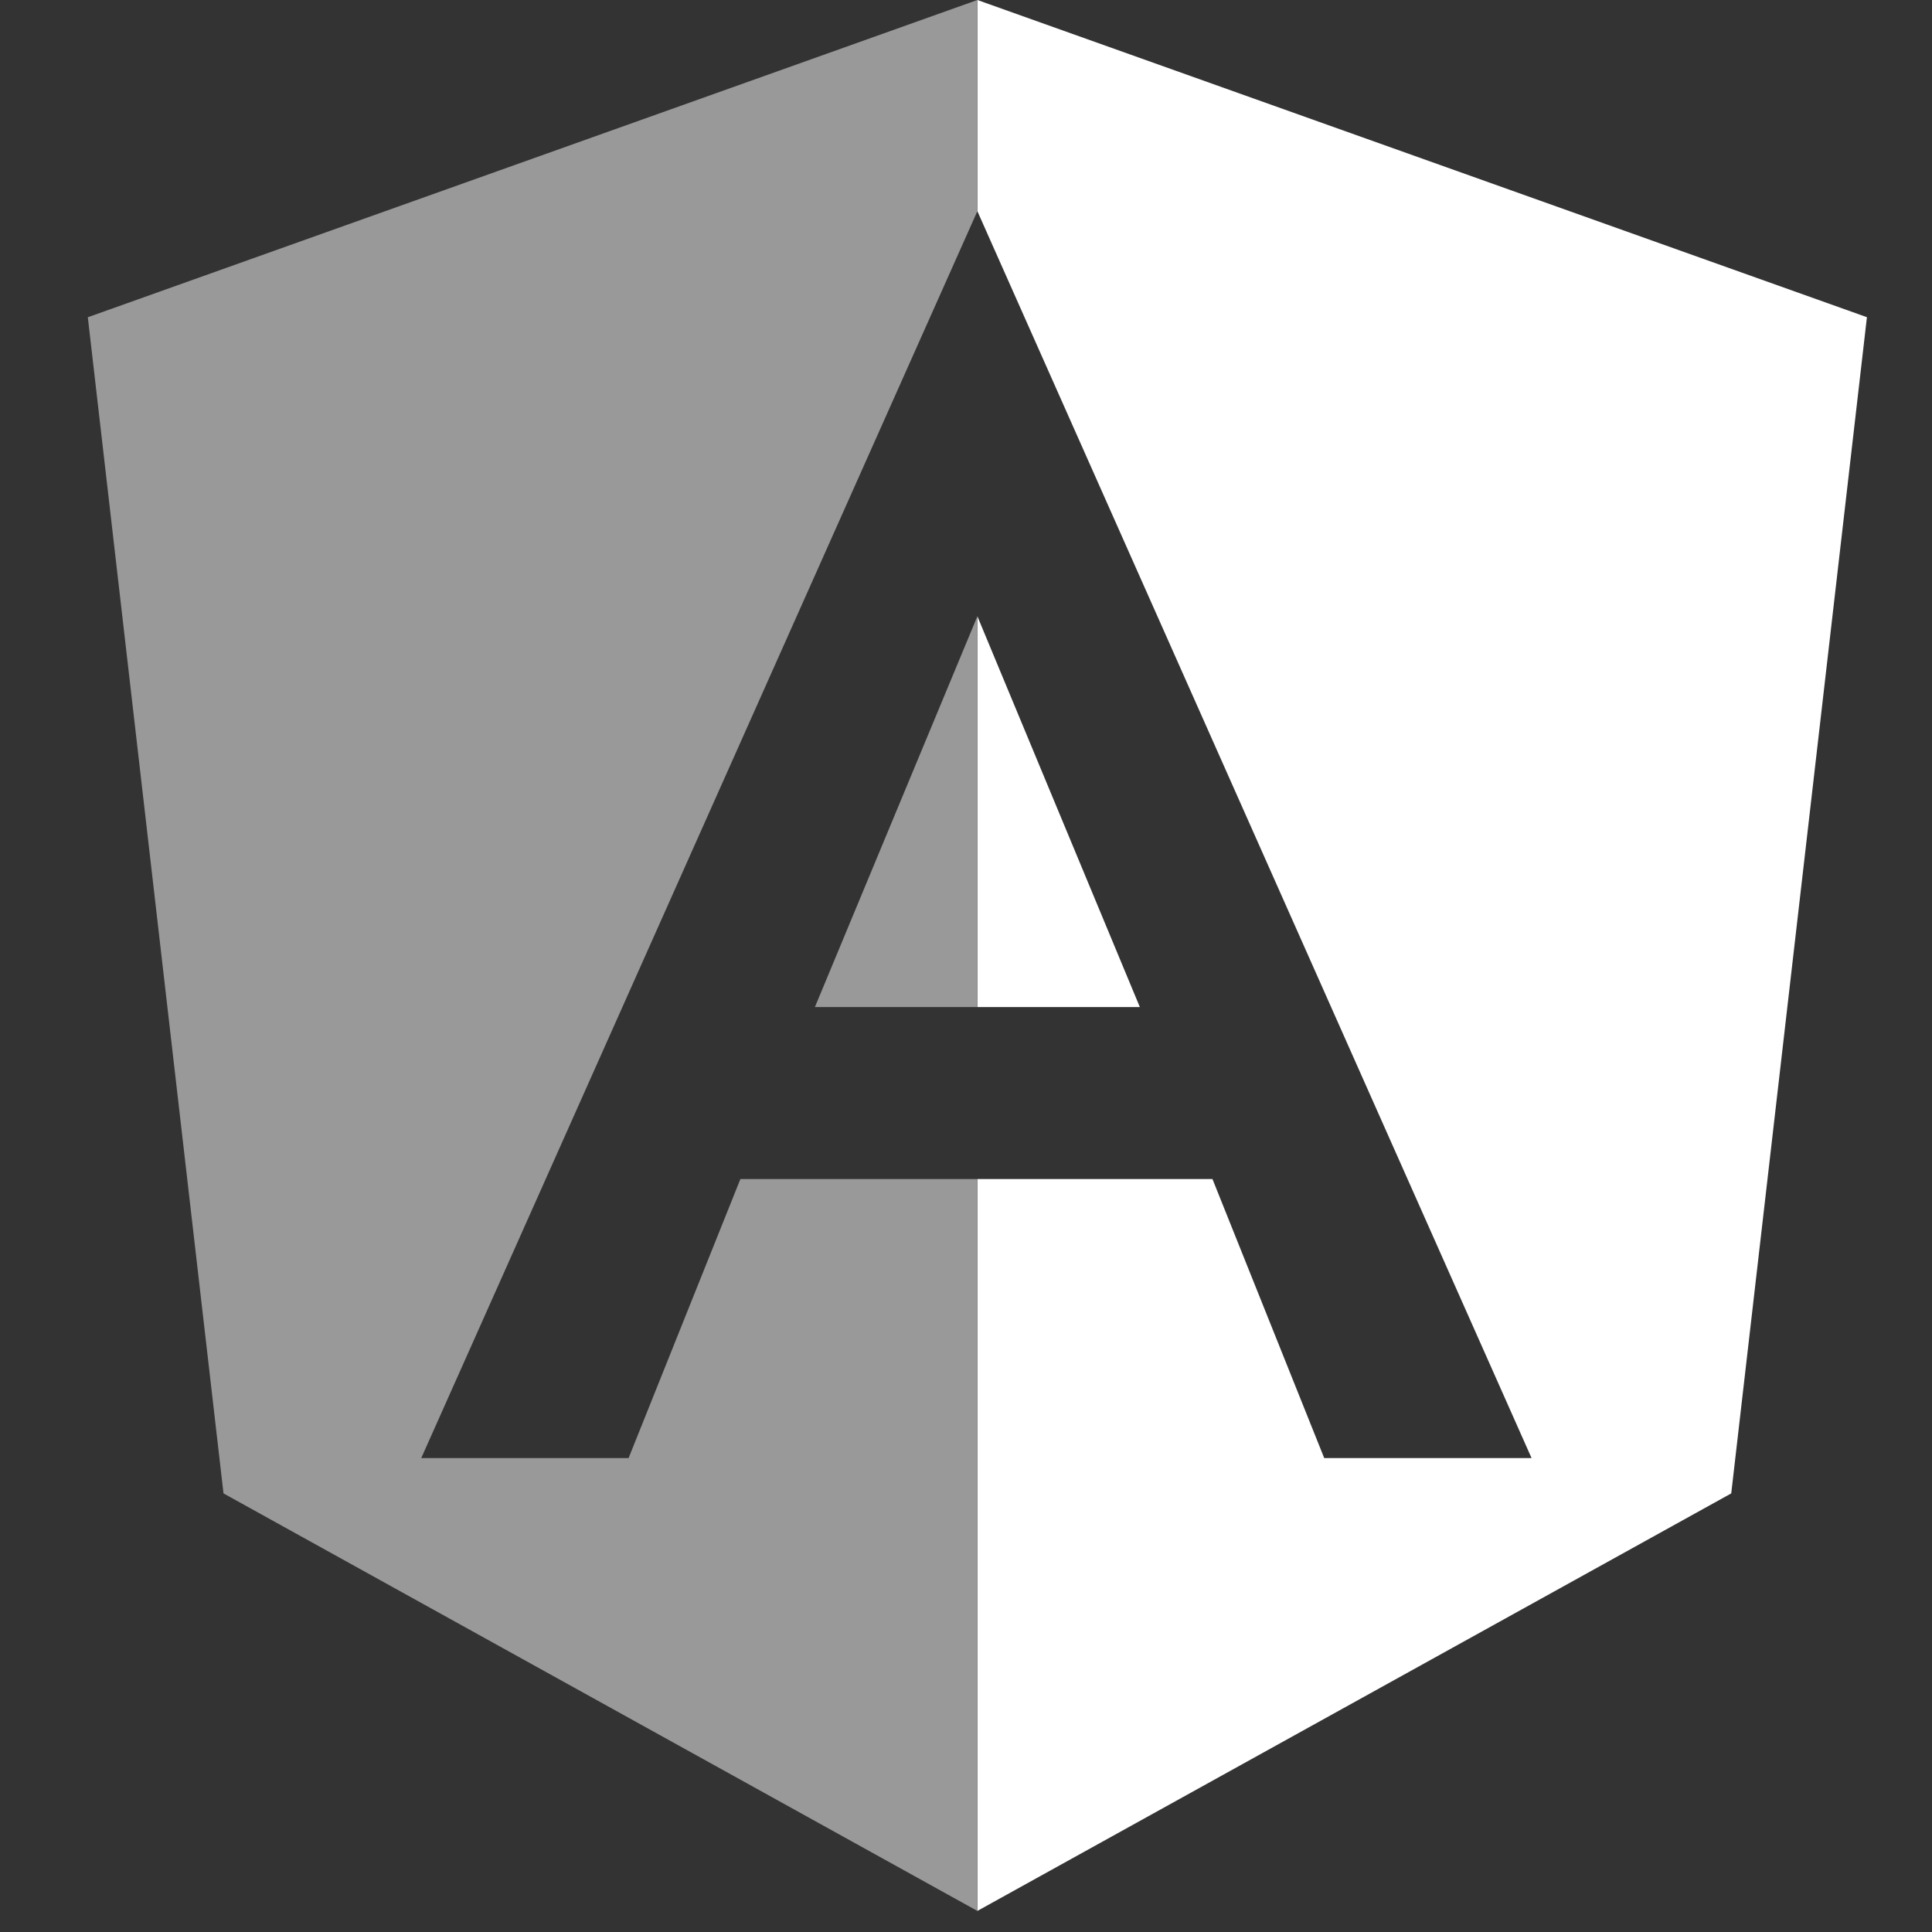 <svg width="44" height="44" viewBox="0 0 44 44" fill="none" xmlns="http://www.w3.org/2000/svg">
<rect x="0" y="0" width="44" height="44" fill="#333333" stroke="none"/>
<path fill-rule="evenodd" clip-rule="evenodd" d="M22.259 4.809V0L42.518 7.224L39.428 34.011L22.259 43.52V26.852H27.613L30.158 33.206H34.88L22.259 4.809ZM22.259 22.935V14.035L25.959 22.935H22.259Z" fill="white"/>
<path fill-rule="evenodd" clip-rule="evenodd" d="M22.259 4.809V0L2 7.225L5.09 34.011L22.259 43.52V26.852H16.862L14.316 33.206H9.594L22.259 4.809ZM22.259 14.036V14.036L18.559 22.935H22.259V14.036Z" fill="#999999"/>
</svg>
